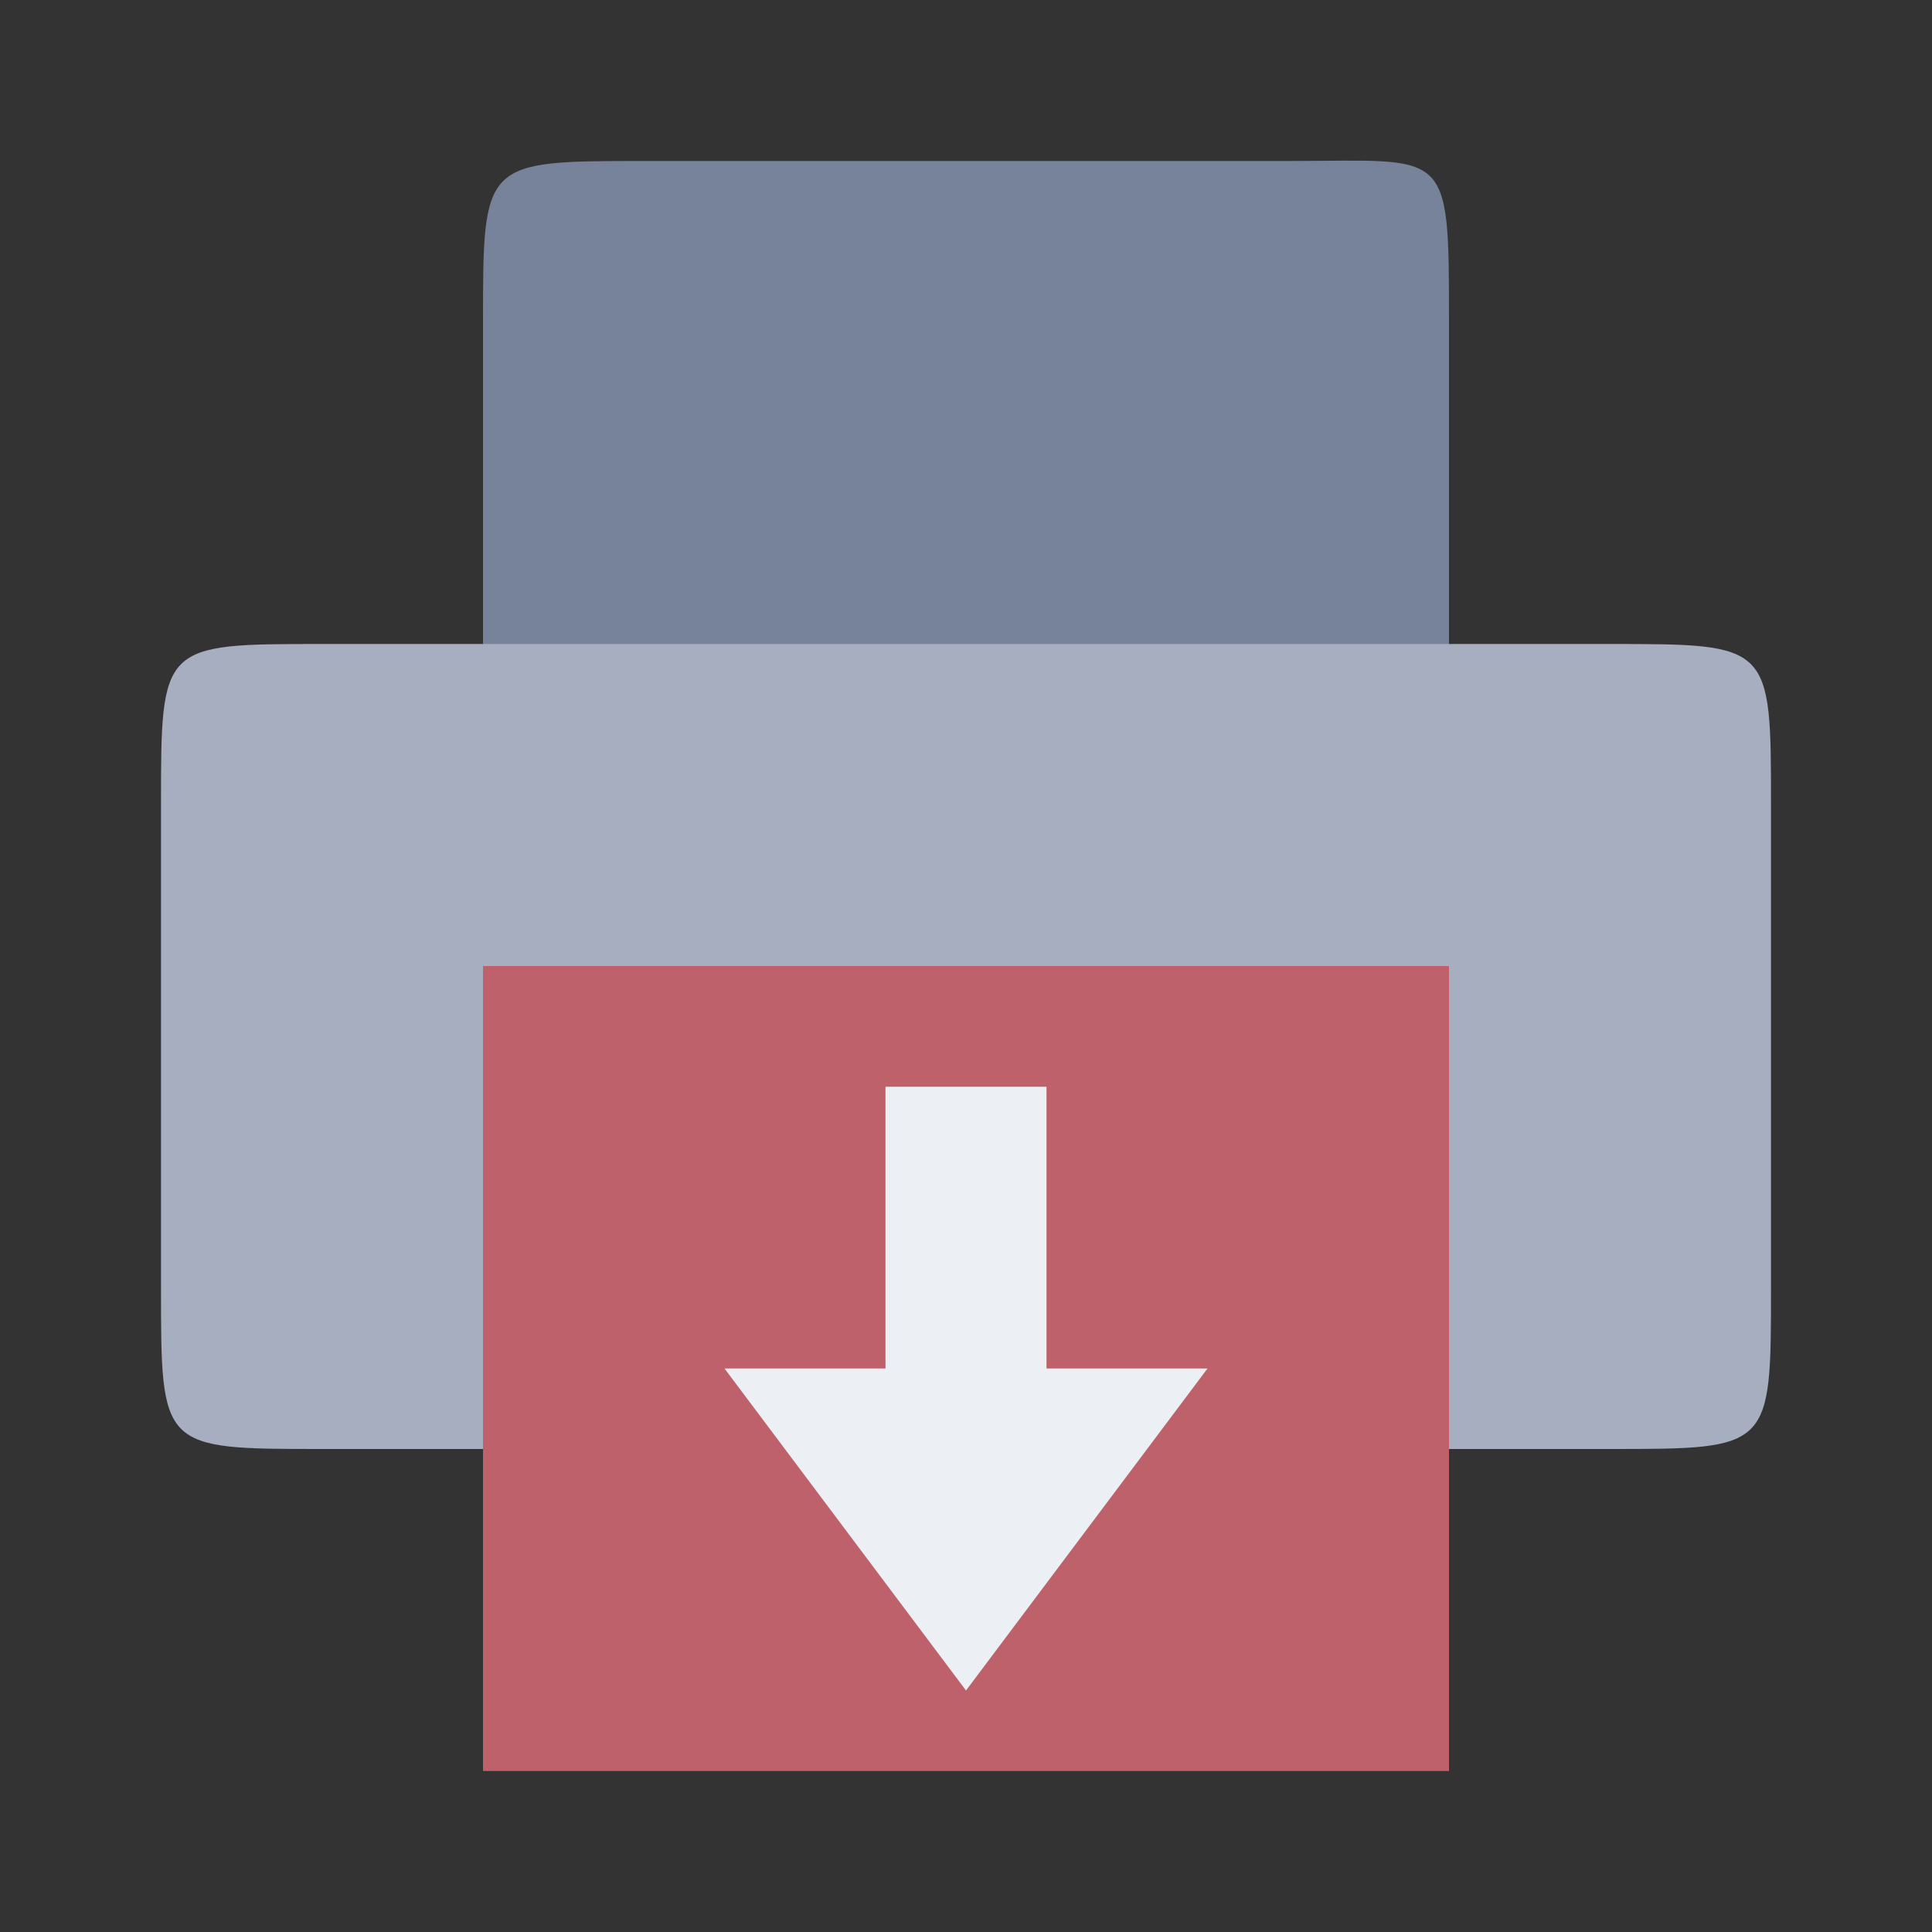 <svg viewBox="0 0 48 48" xmlns="http://www.w3.org/2000/svg">
 <rect x="0" y="0" width="48" height="48" fill="#333333" stroke="none"/>
 <g fill-rule="evenodd">
  <path d="m16 4h16c4 0 4-0.398 4 4v16c0 4 0 4-4 4h-16c-4 0-4 0-4-4v-16c0-4 0-4 4-4z" fill="#7b88a1" fill-opacity=".941"/>
  <path d="m8 16h32c4 0 4 0 4 4v12c0 4 0 4-4 4h-32c-4 0-4 0-4-4v-12c0-4 0-4 4-4z" fill="#a6aebf"/>
 </g>
 <path d="m12 24h24v20h-24z" fill="#bf616a"/>
 <rect x="22" y="27" width="4" height="10" fill="#eceff4"/>
 <path d="m18 34h12l-6 8z" fill="#eceff4"/>
</svg>
